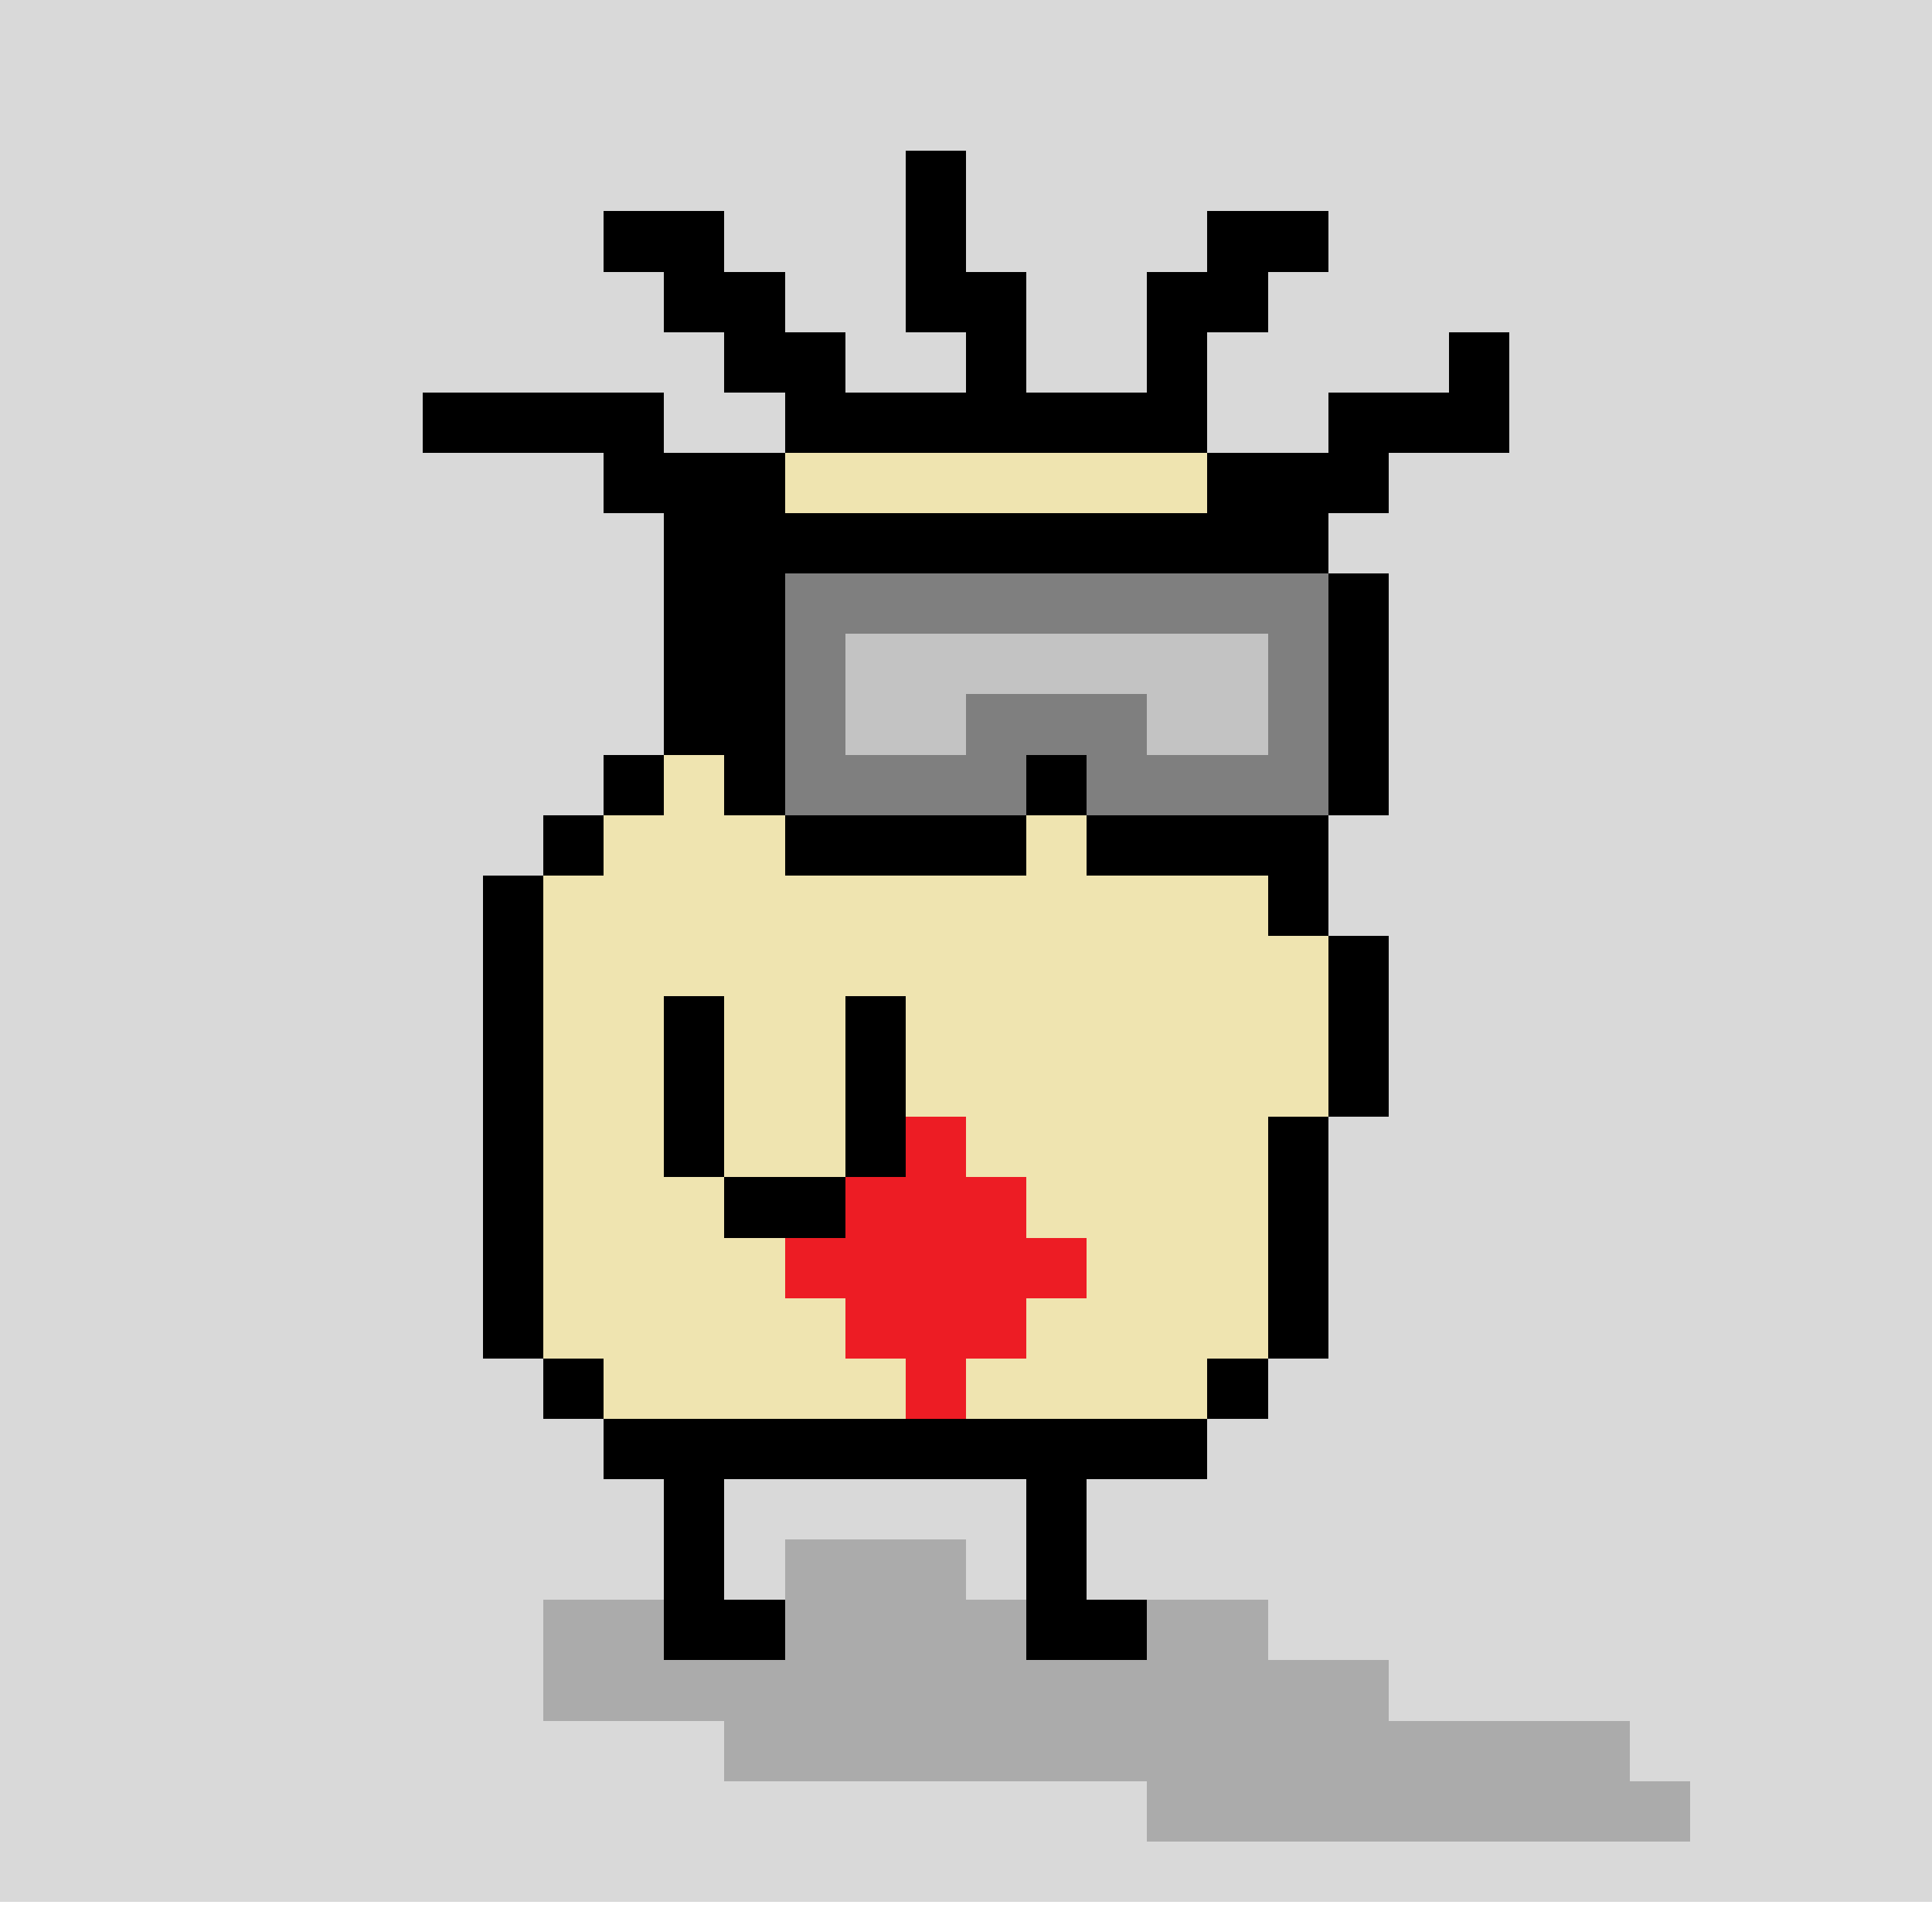 <svg xmlns="http://www.w3.org/2000/svg" viewBox="0 0 32 32" shape-rendering="crispEdges"><path stroke="#d9d9d9" d="M0 0h32M0 1h32M0 2h32M0 3h32M0 4h32M0 5h32M0 6h32M0 7h32M0 8h32M0 9h32M0 10h32M0 11h32M0 12h32M0 13h32M0 14h32M0 15h32M0 16h32M0 17h32M0 18h32M0 19h32M0 20h32M0 21h32M0 22h32M0 23h32M0 24h32M0 25h32M0 26h32M0 27h32M0 28h32M0 29h32M0 30h32M0 31h32"/><path stroke="#000000" d="M13 7h7M12 8h1M20 8h1M12 9h1M21 9h1M11 10h1M22 10h1M11 11h1M22 11h1M11 12h1M22 12h1M10 13h1M21 13h1M9 14h1M21 14h1M8 15h1M21 15h1M8 16h1M22 16h1M8 17h1M22 17h1M8 18h1M22 18h1M8 19h1M21 19h1M8 20h1M21 20h1M8 21h1M21 21h1M8 22h1M21 22h1M9 23h1M20 23h1M10 24h10M11 25h1M17 25h1M11 26h1M17 26h1M11 27h2M17 27h2"/><path stroke="#7f7f7f" opacity="0.5" d="M13 26h3M9 27h2M13 27h4M19 27h2M9 28h14M12 29h15M19 30h9"/><path stroke="#efe4b0" d="M13 8h7M13 9h8M12 10h10M12 11h10M12 12h10M11 13h10M10 14h11M9 15h12M9 16h13M9 17h13M9 18h13M9 19h12M9 20h12M9 21h12M9 22h12M10 23h10"/><path stroke="#000000" d="M15 3h1M10 4h2M15 4h1M20 4h2M11 5h2M15 5h2M19 5h2M12 6h2M16 6h1M19 6h1M24 6h1M7 7h4M22 7h3M10 8h2M21 8h2M11 9h1"/><path stroke="#000000" d="M13 9h9M12 10h1M22 10h1M12 11h1M22 11h1M12 12h1M22 12h1M12 13h1M17 13h1M22 13h1M13 14h4M18 14h4"/><path stroke="#7f7f7f" d="M13 10h9M13 11h1M21 11h1M13 12h1M16 12h3M21 12h1M13 13h4M18 13h4"/><path stroke="#c3c3c3" d="M14 11h7M14 12h2M19 12h2"/><path stroke="#000000" d="M11 17h1M14 17h1M11 18h1M14 18h1M11 19h1M14 19h1M12 20h2"/><path stroke="#ed1c24" d="M15 19h1M14 20h3M13 21h5M14 22h3M15 23h1"/></svg>